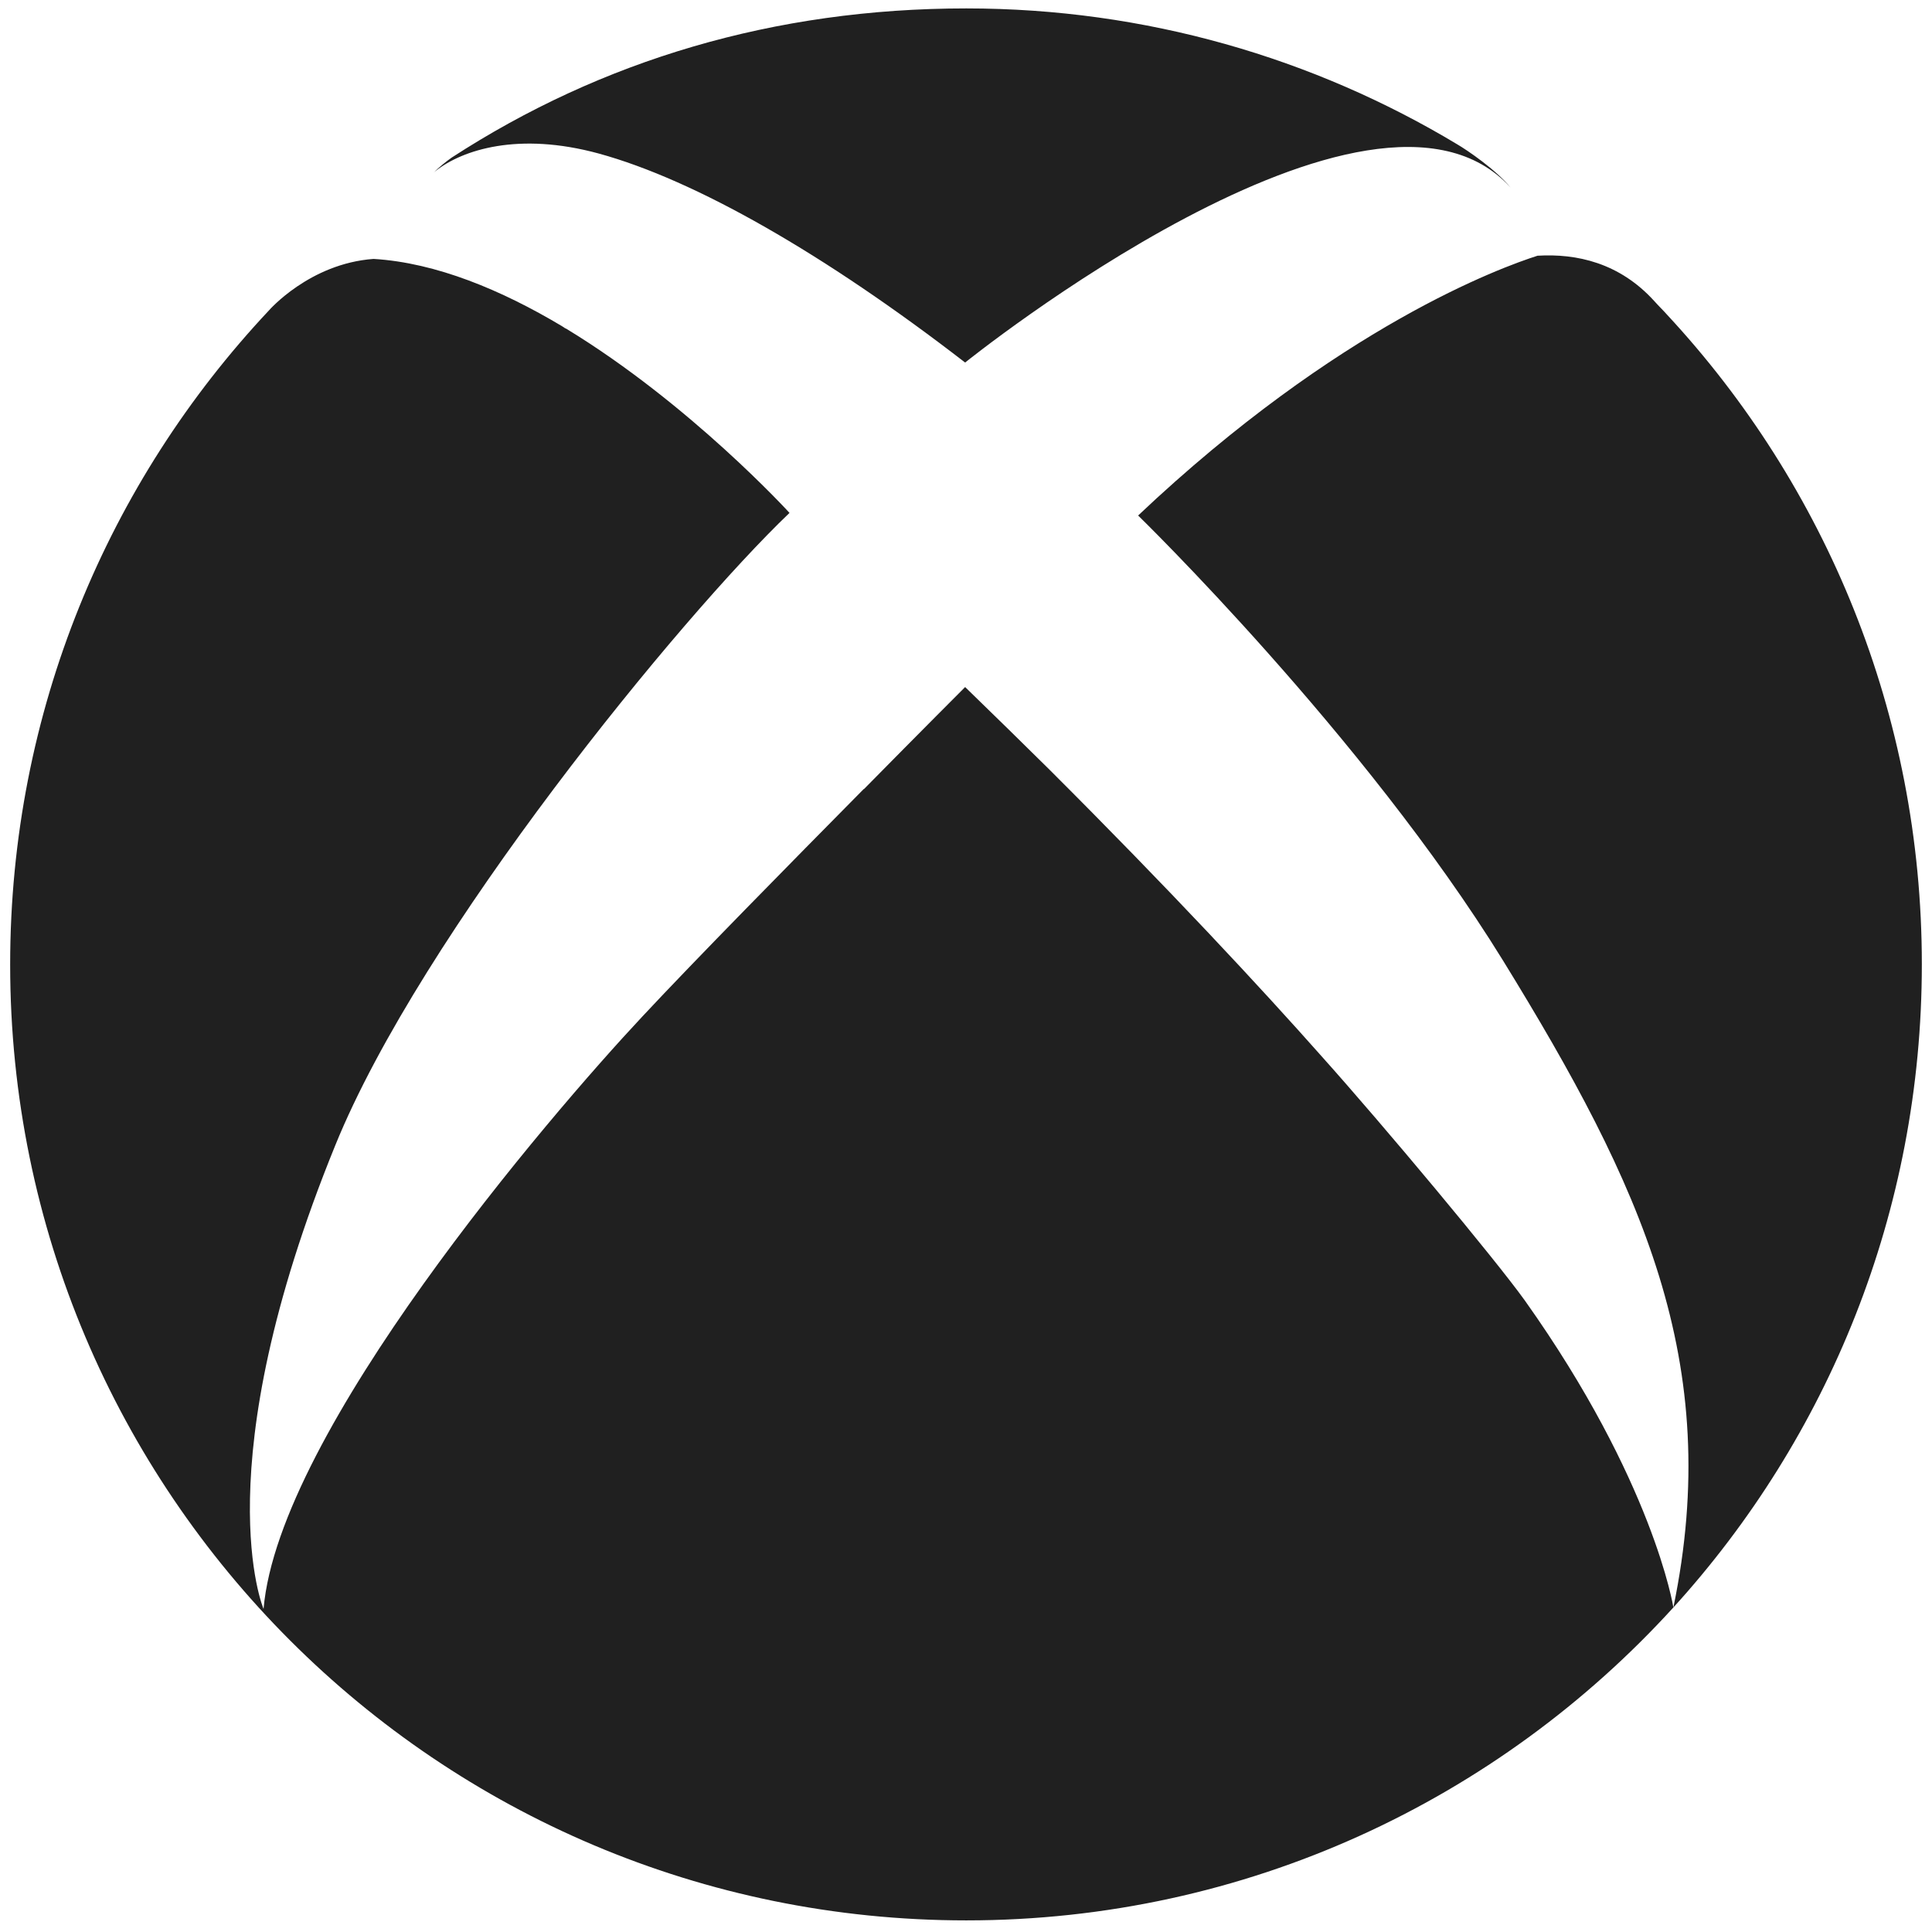 <?xml version="1.0" encoding="UTF-8"?>
<svg xmlns="http://www.w3.org/2000/svg" xmlns:xlink="http://www.w3.org/1999/xlink" width="208pt" height="208pt" viewBox="0 0 208 208" version="1.1">
<g id="surface10696142">
<path style=" stroke:none;fill-rule:nonzero;fill:rgb(12.549%,12.549%,12.549%);fill-opacity:1;" d="M 46.938 18.375 C 46.844 18.438 46.75 18.531 46.656 18.625 C 47.25 18 48.094 17.344 48.625 16.969 C 64.75 6.5 83.375 0.906 104.031 0.906 C 123.344 0.906 141.438 6.25 156.875 15.531 C 158 16.188 161.062 18.281 162.625 20.188 C 147.719 3.75 103.906 39.031 103.906 39.031 C 88.781 27.344 74.844 19.375 64.469 16.531 C 55.781 14.156 49.781 16.156 46.938 18.375 Z M 179.5 33.906 C 179.062 33.406 178.562 32.938 178.094 32.406 C 174.344 28.281 169.719 27.281 165.531 27.531 C 161.719 28.75 144.156 35.062 122.531 55.5 C 122.531 55.5 146.875 79.188 161.812 103.406 C 176.719 127.625 185.625 146.656 180.156 173.062 C 196.781 154.781 206.906 130.5 206.906 103.812 C 206.906 76.844 196.531 52.25 179.5 33.906 Z M 142.312 113.75 C 135.719 106.312 125.875 95.719 112.906 82.781 C 110.062 79.969 107.062 77.031 103.906 73.969 C 103.906 73.969 99.156 78.719 93 84.969 L 93 84.938 C 85.094 92.938 74.844 103.344 69.156 109.438 C 59.031 120.25 30 154.188 28.375 173.219 C 28.375 173.219 21.906 158.125 36.094 123.312 C 45.344 100.531 73.312 66.375 85 55.219 C 85 55.219 74.312 43.5 60.938 35.375 L 60.844 35.344 C 60.844 35.344 60.688 35.219 60.469 35.094 C 54.031 31.25 46.969 28.281 40.219 27.875 C 33.312 28.375 28.938 33.438 28.938 33.438 C 11.656 51.844 1.094 76.594 1.094 103.844 C 1.094 160.688 47.156 206.75 104.031 206.75 C 134.188 206.75 161.312 193.75 180.156 173.062 C 180.156 173.031 178 159.469 164.156 140 C 160.875 135.438 149 121.219 142.312 113.75 Z M 142.312 113.75 "/>
</g>
</svg>
